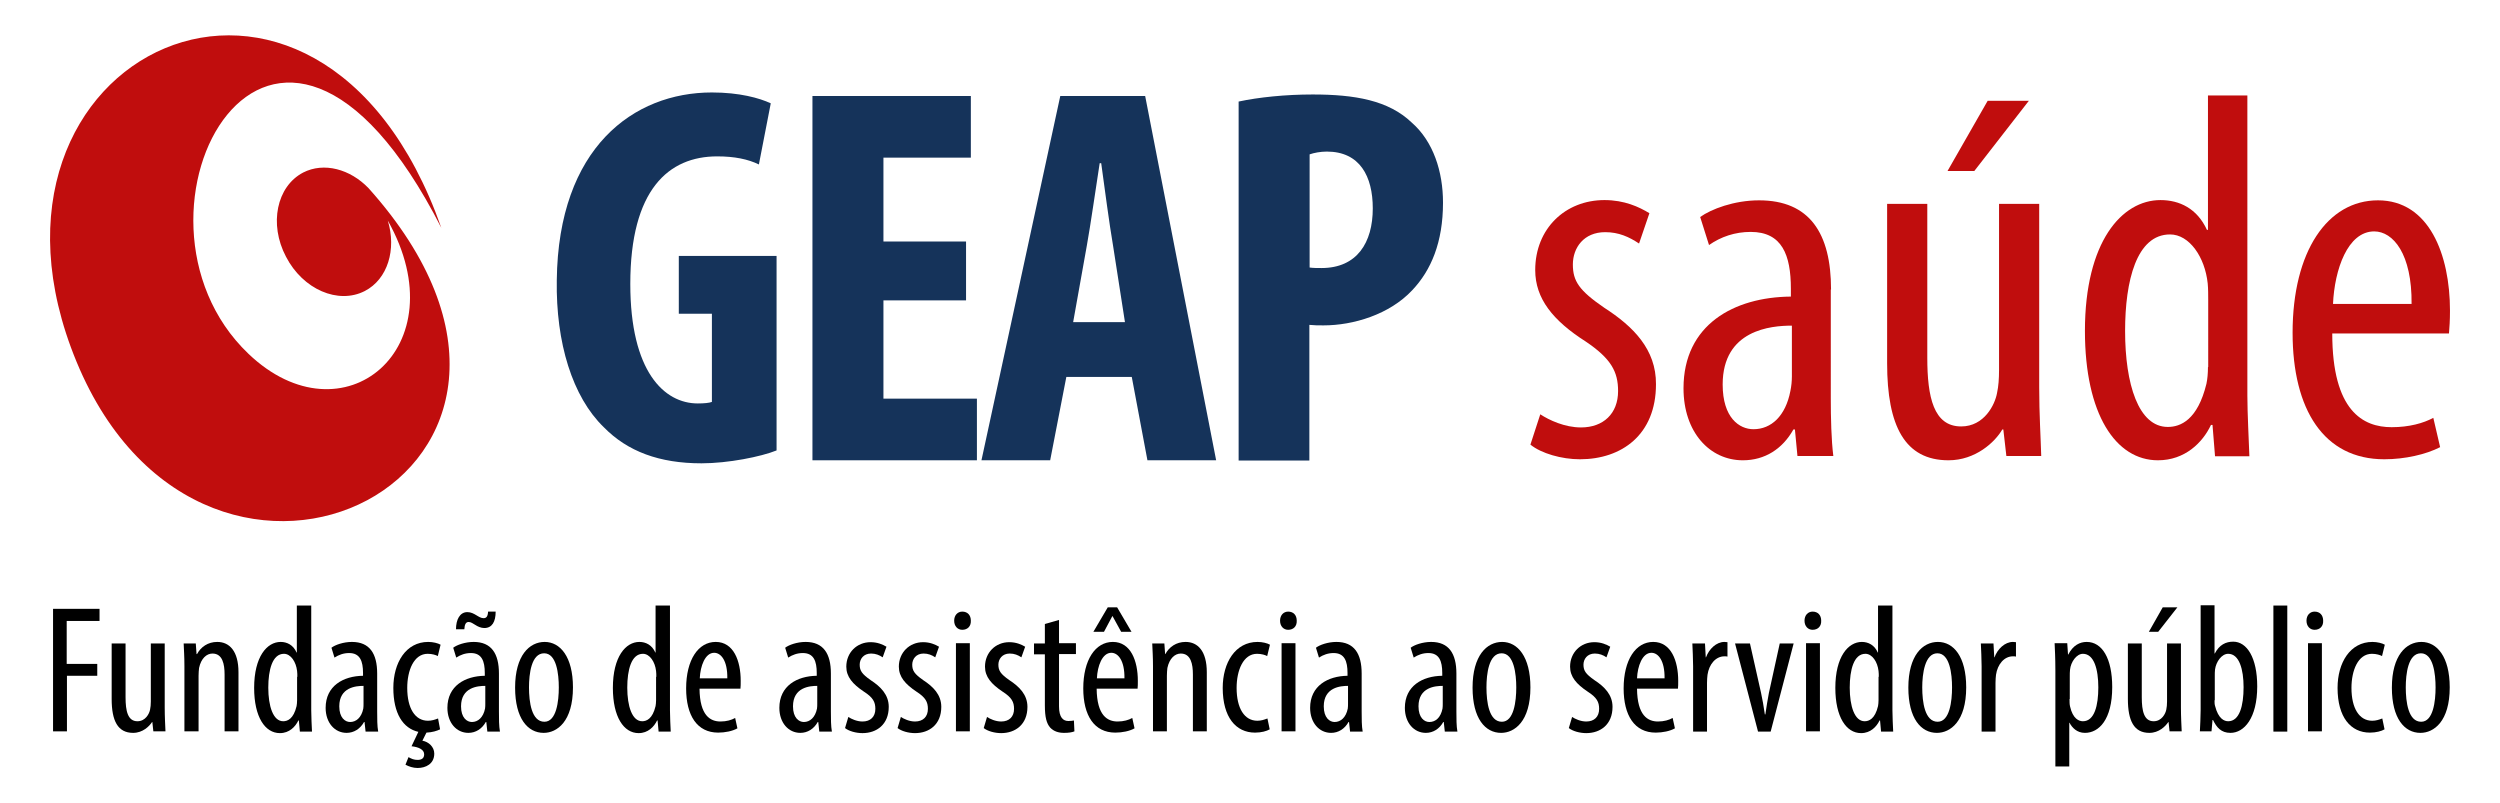 <?xml version="1.0" encoding="utf-8"?>
<!-- Generator: Adobe Illustrator 25.1.0, SVG Export Plug-In . SVG Version: 6.00 Build 0)  -->
<svg version="1.1" id="Camada_1" xmlns="http://www.w3.org/2000/svg" xmlns:xlink="http://www.w3.org/1999/xlink" x="0px" y="0px"
	 viewBox="0 0 989.6 317.9" style="enable-background:new 0 0 989.6 317.9;" xml:space="preserve">
<style type="text/css">
	.st0{fill:#C00D0D;}
	.st1{fill:#15335A;}
</style>
<g>
	<g>
		<path d="M20.9,241h18.5v4.8h-13v17h12.1v4.7H26.5v22h-5.5V241z"/>
		<path d="M65.2,280c0,3.9,0.2,6.9,0.3,9.5h-4.8l-0.4-3.7h-0.1c-1.1,1.7-3.7,4.3-7.5,4.3c-6.1,0-8.5-4.8-8.5-13.4v-22h5.5v21.3
			c0,5.5,0.9,9.5,4.7,9.5c3.2,0,4.7-3,5-4.6c0.2-0.9,0.3-2,0.3-3.2v-23h5.5V280z"/>
		<path d="M73,263.7c0-4.1-0.2-6.2-0.3-9h4.8l0.3,4.2H78c1.5-2.8,4.3-4.8,8-4.8c4.8,0,8.4,3.6,8.4,12v23.4h-5.5v-22.5
			c0-4.1-0.8-8.3-4.8-8.3c-2.3,0-4.5,1.9-5.3,5.7c-0.1,0.9-0.2,1.9-0.2,3.1v22H73V263.7z"/>
		<path d="M123.2,239.7v41.5c0,2.4,0.2,6.3,0.3,8.4h-4.8l-0.4-4.4h-0.2c-1.2,2.5-3.6,5-7.3,5c-5.9,0-10.2-6.4-10.2-17.9
			c0-12.4,5.1-18.2,10.5-18.2c2.5,0,5,1.2,6.3,4.2h0.1v-18.6H123.2z M117.7,267.9c0-0.7,0-1.5-0.1-2.3c-0.4-3.6-2.5-6.8-5.2-6.8
			c-4.6,0-6.2,6.4-6.2,13.4c0,7.3,1.9,13.3,5.9,13.3c1.7,0,4.1-0.9,5.3-6c0.1-0.6,0.2-1.4,0.2-2.3V267.9z"/>
		<path d="M144.7,289.5l-0.4-3.7h-0.2c-1.5,2.7-4,4.3-6.9,4.3c-4.7,0-8.3-4-8.3-9.9c0-8.7,7-12.6,14.8-12.7v-1.1
			c0-4.7-1.2-7.9-5.5-7.9c-2.2,0-4.1,0.7-5.8,1.8l-1.2-3.9c1.4-1.1,4.7-2.3,8.1-2.3c7,0,10,4.6,10,12.5v15.1c0,2.7,0,5.7,0.4,7.9
			H144.7z M143.9,271.5c-2.9,0-9.6,0.5-9.6,8.1c0,4.5,2.3,6.2,4.3,6.2c2.4,0,4.5-1.8,5.2-5.3c0.1-0.6,0.1-1.4,0.1-1.9V271.5z"/>
		<path d="M174.2,288.7c-1.2,0.6-3.1,1.2-5.4,1.3l-1.6,3.2c2.4,0.4,4.7,2.4,4.7,5.1c0,4.1-3.4,5.7-6.6,5.7c-1.8,0-3.5-0.6-4.8-1.3
			l1.2-3c1.2,0.7,2.2,1.1,3.6,1.1c1.4,0,2.6-0.5,2.6-2.2c0-1.9-2.2-2.9-5-3.2l2.7-5.7c-6.1-1.4-9.9-7.3-9.9-17.4
			c0-10,5-18.2,13.8-18.2c1.9,0,3.9,0.5,4.9,1.1l-1.1,4.5c-0.7-0.4-2.2-0.9-4-0.9c-5.5,0-8.1,6.6-8.1,13.5c0,8.1,3.1,13,8.2,13
			c1.5,0,2.7-0.4,4-0.9L174.2,288.7z"/>
		<path d="M192.9,289.5l-0.4-3.7h-0.2c-1.5,2.7-4,4.3-6.9,4.3c-4.7,0-8.3-4-8.3-9.9c0-8.7,7-12.6,14.8-12.7v-1.1
			c0-4.7-1.2-7.9-5.5-7.9c-2.2,0-4.1,0.7-5.8,1.8l-1.2-3.9c1.4-1.1,4.7-2.3,8.1-2.3c7,0,10,4.6,10,12.5v15.1c0,2.7,0,5.7,0.4,7.9
			H192.9z M180.5,249.1c0-3.8,1.5-6.8,4.5-6.8c1.4,0,2.5,0.6,3.5,1.2c1,0.6,1.9,1.2,2.9,1.2c1,0,1.7-0.5,1.8-2.6h3
			c0,4-1.4,6.5-4.5,6.5c-1.3,0-2.6-0.6-3.5-1.2c-1-0.6-1.8-1.2-2.7-1.2c-1.1,0-1.6,1-1.7,2.9H180.5z M192.1,271.5
			c-2.9,0-9.6,0.5-9.6,8.1c0,4.5,2.3,6.2,4.3,6.2c2.4,0,4.5-1.8,5.2-5.3c0.1-0.6,0.1-1.4,0.1-1.9V271.5z"/>
		<path d="M226.8,272.1c0,13.5-6.3,18-11.6,18c-6.3,0-11.3-5.7-11.3-17.9c0-12.8,5.7-18.1,11.7-18.1
			C221.7,254.1,226.8,259.9,226.8,272.1z M209.4,272.1c0,5.8,1,13.6,6.1,13.6c4.8,0,5.7-8.2,5.7-13.6c0-5.3-0.9-13.5-5.8-13.5
			C210.3,258.6,209.4,266.8,209.4,272.1z"/>
		<path d="M265.2,239.7v41.5c0,2.4,0.2,6.3,0.3,8.4h-4.8l-0.4-4.4h-0.2c-1.2,2.5-3.6,5-7.3,5c-5.9,0-10.2-6.4-10.2-17.9
			c0-12.4,5.1-18.2,10.5-18.2c2.5,0,5,1.2,6.3,4.2h0.1v-18.6H265.2z M259.8,267.9c0-0.7,0-1.5-0.1-2.3c-0.4-3.6-2.5-6.8-5.2-6.8
			c-4.6,0-6.2,6.4-6.2,13.4c0,7.3,1.9,13.3,5.9,13.3c1.7,0,4.1-0.9,5.3-6c0.1-0.6,0.2-1.4,0.2-2.3V267.9z"/>
		<path d="M276.9,272.6c0.1,10.7,4.3,13,8.3,13c2.4,0,4.4-0.6,5.8-1.4l0.9,4.1c-1.9,1.1-4.9,1.7-7.6,1.7c-8.4,0-12.7-6.8-12.7-17.5
			c0-11.3,4.8-18.4,11.7-18.4c7.1,0,9.9,7.5,9.9,15.4c0,1.3,0,2.2-0.1,3.1H276.9z M287.9,268.5c0.1-7-2.5-10.1-5.2-10.1
			c-3.6,0-5.5,5.3-5.7,10.1H287.9z"/>
		<path d="M324.3,289.5l-0.4-3.7h-0.2c-1.5,2.7-4,4.3-6.9,4.3c-4.7,0-8.3-4-8.3-9.9c0-8.7,7-12.6,14.8-12.7v-1.1
			c0-4.7-1.2-7.9-5.5-7.9c-2.2,0-4.1,0.7-5.8,1.8l-1.2-3.9c1.4-1.1,4.7-2.3,8.1-2.3c7,0,10,4.6,10,12.5v15.1c0,2.7,0,5.7,0.4,7.9
			H324.3z M323.5,271.5c-2.9,0-9.6,0.5-9.6,8.1c0,4.5,2.3,6.2,4.3,6.2c2.4,0,4.5-1.8,5.2-5.3c0.1-0.6,0.1-1.4,0.1-1.9V271.5z"/>
		<path d="M335.8,283.8c1.2,0.8,3.4,1.8,5.6,1.8c3.2,0,5.1-1.9,5.1-5c0-2.7-0.9-4.5-4.5-6.8c-4.5-3-7-5.9-7-9.9
			c0-5.6,4.2-9.7,9.6-9.7c2.7,0,4.8,0.9,6.3,1.8l-1.5,4.2c-1.3-0.9-2.8-1.5-4.6-1.5c-3,0-4.5,2.2-4.5,4.4c0,2.4,0.9,3.7,4.3,6.1
			c4,2.6,7.2,5.8,7.2,10.6c0,7-4.8,10.4-10.4,10.4c-2.6,0-5.4-0.8-6.9-2L335.8,283.8z"/>
		<path d="M356.6,283.8c1.2,0.8,3.4,1.8,5.6,1.8c3.2,0,5.1-1.9,5.1-5c0-2.7-0.9-4.5-4.5-6.8c-4.5-3-7-5.9-7-9.9
			c0-5.6,4.2-9.7,9.6-9.7c2.7,0,4.8,0.9,6.3,1.8l-1.5,4.2c-1.3-0.9-2.8-1.5-4.6-1.5c-3,0-4.5,2.2-4.5,4.4c0,2.4,0.9,3.7,4.3,6.1
			c4,2.6,7.2,5.8,7.2,10.6c0,7-4.8,10.4-10.4,10.4c-2.6,0-5.4-0.8-6.9-2L356.6,283.8z"/>
		<path d="M384.3,245.7c0.1,2.2-1.3,3.6-3.4,3.6c-1.8,0-3.2-1.4-3.2-3.6c0-2.2,1.4-3.6,3.2-3.6C383,242.1,384.3,243.5,384.3,245.7z
			 M378.4,289.5v-34.9h5.5v34.9H378.4z"/>
		<path d="M390.7,283.8c1.2,0.8,3.4,1.8,5.6,1.8c3.2,0,5.1-1.9,5.1-5c0-2.7-0.9-4.5-4.5-6.8c-4.5-3-7-5.9-7-9.9
			c0-5.6,4.2-9.7,9.6-9.7c2.7,0,4.8,0.9,6.3,1.8l-1.5,4.2c-1.3-0.9-2.8-1.5-4.6-1.5c-3,0-4.5,2.2-4.5,4.4c0,2.4,0.9,3.7,4.3,6.1
			c4,2.6,7.2,5.8,7.2,10.6c0,7-4.8,10.4-10.4,10.4c-2.6,0-5.4-0.8-6.9-2L390.7,283.8z"/>
		<path d="M419.2,245.4v9.2h6.7v4.3h-6.7v20.7c0,4.5,1.7,5.8,3.7,5.8c0.9,0,1.6-0.1,2.2-0.2l0.2,4.3c-1,0.4-2.3,0.6-4.1,0.6
			c-2.2,0-4.1-0.6-5.5-2.1c-1.4-1.6-2.1-4-2.1-8.8v-20.2h-4.3v-4.3h4.3V247L419.2,245.4z"/>
		<path d="M434.1,272.6c0.1,10.7,4.3,13,8.3,13c2.4,0,4.4-0.6,5.8-1.4l0.9,4.1c-1.9,1.1-4.9,1.7-7.6,1.7c-8.4,0-12.7-6.8-12.7-17.5
			c0-11.3,4.8-18.4,11.7-18.4c7.1,0,9.9,7.5,9.9,15.4c0,1.3,0,2.2-0.1,3.1H434.1z M442.2,240.4l5.7,9.7h-4.1l-3.4-6.2h-0.1l-3.3,6.2
			h-4.2l5.7-9.7H442.2z M445.1,268.5c0.1-7-2.5-10.1-5.2-10.1c-3.6,0-5.5,5.3-5.7,10.1H445.1z"/>
		<path d="M456.4,263.7c0-4.1-0.2-6.2-0.3-9h4.8l0.3,4.2h0.1c1.5-2.8,4.3-4.8,8-4.8c4.8,0,8.4,3.6,8.4,12v23.4h-5.5v-22.5
			c0-4.1-0.8-8.3-4.8-8.3c-2.3,0-4.5,1.9-5.3,5.7c-0.1,0.9-0.2,1.9-0.2,3.1v22h-5.5V263.7z"/>
		<path d="M502.6,288.7c-1.2,0.7-3.3,1.3-5.8,1.3c-7.6,0-12.8-6.1-12.8-17.7c0-10,5-18.2,13.8-18.2c1.9,0,3.9,0.5,4.9,1.1l-1.1,4.5
			c-0.7-0.4-2.2-0.9-4-0.9c-5.5,0-8.1,6.6-8.1,13.5c0,8.1,3.1,13,8.2,13c1.5,0,2.7-0.4,4-0.9L502.6,288.7z"/>
		<path d="M513.3,245.7c0.1,2.2-1.3,3.6-3.4,3.6c-1.8,0-3.2-1.4-3.2-3.6c0-2.2,1.4-3.6,3.2-3.6C512,242.1,513.3,243.5,513.3,245.7z
			 M507.3,289.5v-34.9h5.5v34.9H507.3z"/>
		<path d="M534.4,289.5l-0.4-3.7h-0.2c-1.5,2.7-4,4.3-6.9,4.3c-4.7,0-8.3-4-8.3-9.9c0-8.7,7-12.6,14.8-12.7v-1.1
			c0-4.7-1.2-7.9-5.5-7.9c-2.2,0-4.1,0.7-5.8,1.8l-1.2-3.9c1.4-1.1,4.7-2.3,8.1-2.3c7,0,10,4.6,10,12.5v15.1c0,2.7,0,5.7,0.4,7.9
			H534.4z M533.6,271.5c-2.9,0-9.6,0.5-9.6,8.1c0,4.5,2.3,6.2,4.3,6.2c2.4,0,4.5-1.8,5.2-5.3c0.1-0.6,0.1-1.4,0.1-1.9V271.5z"/>
		<path d="M571.9,289.5l-0.4-3.7h-0.2c-1.5,2.7-4,4.3-6.9,4.3c-4.7,0-8.3-4-8.3-9.9c0-8.7,7-12.6,14.8-12.7v-1.1
			c0-4.7-1.2-7.9-5.5-7.9c-2.2,0-4.1,0.7-5.8,1.8l-1.2-3.9c1.4-1.1,4.7-2.3,8.1-2.3c7,0,10,4.6,10,12.5v15.1c0,2.7,0,5.7,0.4,7.9
			H571.9z M571.1,271.5c-2.9,0-9.6,0.5-9.6,8.1c0,4.5,2.3,6.2,4.3,6.2c2.5,0,4.5-1.8,5.2-5.3c0.1-0.6,0.1-1.4,0.1-1.9V271.5z"/>
		<path d="M605.8,272.1c0,13.5-6.3,18-11.6,18c-6.3,0-11.3-5.7-11.3-17.9c0-12.8,5.7-18.1,11.7-18.1
			C600.7,254.1,605.8,259.9,605.8,272.1z M588.4,272.1c0,5.8,1,13.6,6.1,13.6c4.8,0,5.7-8.2,5.7-13.6c0-5.3-0.9-13.5-5.8-13.5
			C589.3,258.6,588.4,266.8,588.4,272.1z"/>
		<path d="M622.3,283.8c1.2,0.8,3.4,1.8,5.6,1.8c3.2,0,5.1-1.9,5.1-5c0-2.7-0.9-4.5-4.5-6.8c-4.5-3-7-5.9-7-9.9
			c0-5.6,4.2-9.7,9.6-9.7c2.7,0,4.8,0.9,6.3,1.8l-1.5,4.2c-1.3-0.9-2.8-1.5-4.6-1.5c-3,0-4.5,2.2-4.5,4.4c0,2.4,0.9,3.7,4.3,6.1
			c4,2.6,7.2,5.8,7.2,10.6c0,7-4.8,10.4-10.4,10.4c-2.6,0-5.4-0.8-6.9-2L622.3,283.8z"/>
		<path d="M648,272.6c0.1,10.7,4.3,13,8.3,13c2.4,0,4.4-0.6,5.8-1.4l0.9,4.1c-1.9,1.1-4.9,1.7-7.6,1.7c-8.4,0-12.7-6.8-12.7-17.5
			c0-11.3,4.8-18.4,11.7-18.4c7.1,0,9.9,7.5,9.9,15.4c0,1.3,0,2.2-0.1,3.1H648z M658.9,268.5c0.1-7-2.5-10.1-5.2-10.1
			c-3.6,0-5.5,5.3-5.7,10.1H658.9z"/>
		<path d="M670.2,263.7c0-3-0.2-6.4-0.3-9h5l0.3,5.5h0.1c1.2-3.3,4.1-6.1,7.3-6.1c0.4,0,0.8,0.1,1.2,0.1v5.7
			c-0.4-0.1-0.7-0.1-1.2-0.1c-3.5,0-6.1,3.2-6.7,7.3c-0.1,0.9-0.2,2-0.2,3.2v19.3h-5.5V263.7z"/>
		<path d="M692.7,254.7l4.4,19.6c0.5,2.4,1.1,5.5,1.5,8.5h0.2c0.4-2.9,0.9-5.8,1.4-8.5l4.3-19.6h5.5l-9.1,34.9h-5l-9.1-34.9H692.7z"
			/>
		<path d="M720.9,245.7c0.1,2.2-1.3,3.6-3.4,3.6c-1.8,0-3.2-1.4-3.2-3.6c0-2.2,1.4-3.6,3.2-3.6C719.6,242.1,720.9,243.5,720.9,245.7
			z M714.9,289.5v-34.9h5.5v34.9H714.9z"/>
		<path d="M749.1,239.7v41.5c0,2.4,0.2,6.3,0.3,8.4h-4.8l-0.4-4.4h-0.2c-1.2,2.5-3.6,5-7.3,5c-5.9,0-10.2-6.4-10.2-17.9
			c0-12.4,5.1-18.2,10.5-18.2c2.5,0,5,1.2,6.3,4.2h0.1v-18.6H749.1z M743.7,267.9c0-0.7,0-1.5-0.1-2.3c-0.4-3.6-2.5-6.8-5.2-6.8
			c-4.6,0-6.2,6.4-6.2,13.4c0,7.3,1.9,13.3,5.9,13.3c1.7,0,4.1-0.9,5.3-6c0.1-0.6,0.2-1.4,0.2-2.3V267.9z"/>
		<path d="M778.3,272.1c0,13.5-6.3,18-11.6,18c-6.3,0-11.3-5.7-11.3-17.9c0-12.8,5.7-18.1,11.7-18.1
			C773.3,254.1,778.3,259.9,778.3,272.1z M760.9,272.1c0,5.8,1,13.6,6.1,13.6c4.8,0,5.7-8.2,5.7-13.6c0-5.3-0.9-13.5-5.8-13.5
			C761.9,258.6,760.9,266.8,760.9,272.1z"/>
		<path d="M784.4,263.7c0-3-0.2-6.4-0.3-9h5l0.3,5.5h0.1c1.2-3.3,4.1-6.1,7.3-6.1c0.4,0,0.8,0.1,1.2,0.1v5.7
			c-0.4-0.1-0.7-0.1-1.2-0.1c-3.5,0-6.1,3.2-6.7,7.3c-0.1,0.9-0.2,2-0.2,3.2v19.3h-5.5V263.7z"/>
		<path d="M813.6,265.5c0-5.3-0.2-8.4-0.3-10.9h5l0.3,4.5h0.1c1.9-3.7,4.6-5,7.3-5c6.1,0,10.1,6.5,10.1,17.9
			c0,12.9-5.3,18.1-10.8,18.1c-3.2,0-5.1-2.1-6.1-4h-0.1v17.3h-5.5V265.5z M819.2,276.7c0,1.1,0,2.1,0.2,2.9c1.1,5,3.6,5.9,5.1,5.9
			c4.6,0,6.1-6.3,6.1-13.4c0-7.2-1.7-13.3-6.1-13.3c-2.5,0-4.8,3.2-5.1,6.3c-0.1,0.9-0.1,1.7-0.1,2.7V276.7z"/>
		<path d="M863.3,280c0,3.9,0.2,6.9,0.3,9.5h-4.8l-0.4-3.7h-0.1c-1.1,1.7-3.7,4.3-7.5,4.3c-6.1,0-8.5-4.8-8.5-13.4v-22h5.5v21.3
			c0,5.5,0.9,9.5,4.7,9.5c3.2,0,4.7-3,5-4.6c0.2-0.9,0.3-2,0.3-3.2v-23h5.5V280z M861.9,240.4l-7.6,9.7h-3.7l5.5-9.7H861.9z"/>
		<path d="M870.8,289.5c0.1-2,0.3-6,0.3-8.4v-41.5h5.5v19.1h0.1c1.8-3.5,4.4-4.7,7.3-4.7c5.4,0,9.5,6.3,9.5,17.7
			c0,12.6-5.2,18.4-10.6,18.4c-3.7,0-5.5-2.2-6.9-5.1h-0.2l-0.4,4.5H870.8z M876.6,277.2c0,0.8,0,1.6,0.2,2.2
			c1.3,5.2,3.7,6.1,5.2,6.1c4.5,0,6.1-6.1,6.1-13.5c0-7-1.7-13.2-6.1-13.2c-2.6,0-4.8,3.2-5.2,6.2c-0.1,0.8-0.1,1.7-0.1,2.4V277.2z"
			/>
		<path d="M899.9,239.7h5.5v49.9h-5.5V239.7z"/>
		<path d="M919.6,245.7c0.1,2.2-1.3,3.6-3.4,3.6c-1.8,0-3.2-1.4-3.2-3.6c0-2.2,1.4-3.6,3.2-3.6C918.3,242.1,919.6,243.5,919.6,245.7
			z M913.6,289.5v-34.9h5.5v34.9H913.6z"/>
		<path d="M943.9,288.7c-1.2,0.7-3.3,1.3-5.8,1.3c-7.6,0-12.8-6.1-12.8-17.7c0-10,5-18.2,13.8-18.2c1.9,0,3.9,0.5,4.9,1.1l-1.1,4.5
			c-0.7-0.4-2.2-0.9-4-0.9c-5.5,0-8.1,6.6-8.1,13.5c0,8.1,3.1,13,8.2,13c1.5,0,2.7-0.4,4-0.9L943.9,288.7z"/>
		<path d="M969.7,272.1c0,13.5-6.3,18-11.6,18c-6.3,0-11.3-5.7-11.3-17.9c0-12.8,5.7-18.1,11.7-18.1
			C964.6,254.1,969.7,259.9,969.7,272.1z M952.3,272.1c0,5.8,1,13.6,6.1,13.6c4.8,0,5.7-8.2,5.7-13.6c0-5.3-0.9-13.5-5.8-13.5
			C953.2,258.6,952.3,266.8,952.3,272.1z"/>
	</g>
	<g>
		<path class="st0" d="M145.9,74.5c-7.3-7.6-17.7-10.4-25.9-6.2c-10.5,5.5-13.6,20.4-6.8,33.3c6.7,13,20.7,19,31.2,13.6
			c9.1-4.7,12.6-16.5,9.1-27.9c28.4,50.4-17.8,88.5-55.2,52.7C40.8,85,108-40.6,174.7,90.2c-48.6-137.9-195-69.4-144.4,53
			C82,268.3,246.8,187.2,145.9,74.5"/>
	</g>
	<g>
		<path class="st1" d="M268.7,124.2h13.1v34.9c-1.1,0.4-3,0.6-5.6,0.6c-13.3,0-26.7-12.6-26.7-47.3c0-37.4,15.2-50.5,34.4-50.5
			c6.8,0,12.2,1.1,16.5,3.2l4.7-24.2c-4.5-2.1-12.4-4.3-23.3-4.3c-31,0-60.8,21.8-61.4,74.3c-0.4,24.8,6.2,46.2,18.6,58.2
			c9.4,9.6,22,14.3,38.7,14.3c10.5,0,23.5-2.6,29.7-5.1v-77h-38.7V124.2z"/>
	</g>
	<g>
		<polygon class="st1" points="349.7,118.9 382.4,118.9 382.4,95.6 349.7,95.6 349.7,62.4 384.3,62.4 384.3,38 321.6,38 
			321.6,182.2 386.7,182.2 386.7,157.8 349.7,157.8 		"/>
	</g>
	<g>
		<path class="st1" d="M419.7,38l-31.2,144.2h27.2l6.4-33h25.9l6.2,33h27.2L453.3,38H419.7z M424.8,127.5l5.4-30.2
			c1.5-8.3,3.6-23.1,5.1-32.7h0.6c1.3,9.4,3.2,24,4.7,32.7l4.7,30.2H424.8z"/>
	</g>
	<g>
		<path class="st1" d="M558.8,48.5c-9.2-8.8-22.5-11.1-39.2-11.1c-10.7,0-21.4,1.1-29.3,2.8v142.1h28v-53.7c1.9,0.2,3.6,0.2,5.6,0.2
			c11.8,0,26.1-4.3,35.1-13.9c7.5-7.9,12.2-19,12.2-34.7C571.2,68,567.4,56,558.8,48.5 M523.1,106.1c-1.7,0-3.2,0-4.7-0.2V61.1
			c1.7-0.6,4.3-1.1,6.8-1.1c13.1,0,18.2,9.8,18.2,22.5C543.4,96,537.2,106.1,523.1,106.1"/>
	</g>
	<g>
		<path class="st0" d="M635,121.8c-9.9-6.8-12.4-10.5-12.4-17.1c0-6.6,4.3-12.8,12.8-12.8c5.4,0,9.5,1.9,13.4,4.5l4.1-12
			c-4.1-2.5-9.9-5.2-17.8-5.2c-15.5,0-27.4,11.3-27.4,27.7c0,11.3,7,20,20,28.3c10.1,6.8,12.8,12,12.8,19.6
			c0,8.9-5.8,14.4-14.7,14.4c-6.4,0-12.6-2.9-16.1-5.2l-3.9,12c4.3,3.5,12.4,5.8,19.6,5.8c16.5,0,30.1-9.7,30.1-29.7
			C655.6,138.3,646.5,129.2,635,121.8"/>
	</g>
	<g>
		<path class="st0" d="M724.8,114.6c0-22.3-8.5-35.3-28.5-35.3c-9.9,0-19,3.5-23.3,6.6l3.5,11.1c4.7-3.3,10.3-5.2,16.5-5.2
			c12.4,0,15.9,9.1,15.9,22.5v3.1c-22.5,0.2-42.5,11.1-42.5,36.3c0,17.3,10.3,28.5,23.5,28.5c8.7,0,15.7-4.5,20-12.2h0.6l1,10.5
			h14.2c-0.8-6.4-1-15.1-1-22.7V114.6z M709.3,149c0,1.9-0.2,3.9-0.6,5.8c-1.9,9.9-7.6,15.1-14.6,15.1c-5.6,0-12.2-4.5-12.2-17.7
			c0-21.7,19.2-23.3,27.4-23.3V149z"/>
	</g>
	<g>
		<polygon class="st0" points="803.1,39.9 786.8,39.9 770.9,67.7 781.5,67.7 		"/>
	</g>
	<g>
		<path class="st0" d="M807.2,80.7h-15.9v65.8c0,3.3-0.2,6.4-0.8,9.1c-0.8,4.5-5,13.2-14.2,13.2c-10.9,0-13.4-11.6-13.4-27.2V80.7
			H747v63.1c0,24.8,7,38.4,24.3,38.4c10.7,0,18.4-7.2,21.3-12.2h0.4l1.2,10.5h13.8c-0.2-7.4-0.8-16.3-0.8-27.2V80.7z"/>
	</g>
	<g>
		<path class="st0" d="M889.7,37.8H874V91h-0.4c-3.9-8.5-10.9-11.8-18.4-11.8c-15.3,0-29.9,16.5-29.9,51.8c0,33,12.2,51.2,28.9,51.2
			c10.7,0,17.7-7,21-14h0.6l1,12.4h13.6c-0.2-5.8-0.8-17.1-0.8-23.9V37.8z M874,145.3c0,2.5-0.2,4.7-0.6,6.6
			c-3.5,14.4-10.3,17.1-15.3,17.1c-11.6,0-16.9-16.9-16.9-38c0-19.8,4.5-38.2,17.8-38.2c7.6,0,13.8,8.9,14.9,19.4
			c0.2,2.1,0.2,4.5,0.2,6.6V145.3z"/>
	</g>
	<g>
		<path class="st0" d="M969.8,123c0-22.3-8.3-43.7-28.5-43.7c-20,0-33.8,20.2-33.8,52.4c0,30.5,12.4,50.1,36.3,50.1
			c8.1,0,16.5-1.9,22.1-4.8l-2.7-11.6c-3.9,2.1-9.5,3.7-16.5,3.7c-11.3,0-23.5-6.4-23.5-37.1h46.2
			C969.6,129.6,969.8,126.9,969.8,123 M954.6,120.3h-31.1c0.6-13.6,5.8-28.7,16.3-28.7C947.3,91.6,954.8,100.5,954.6,120.3"/>
	</g>
</g>
</svg>
